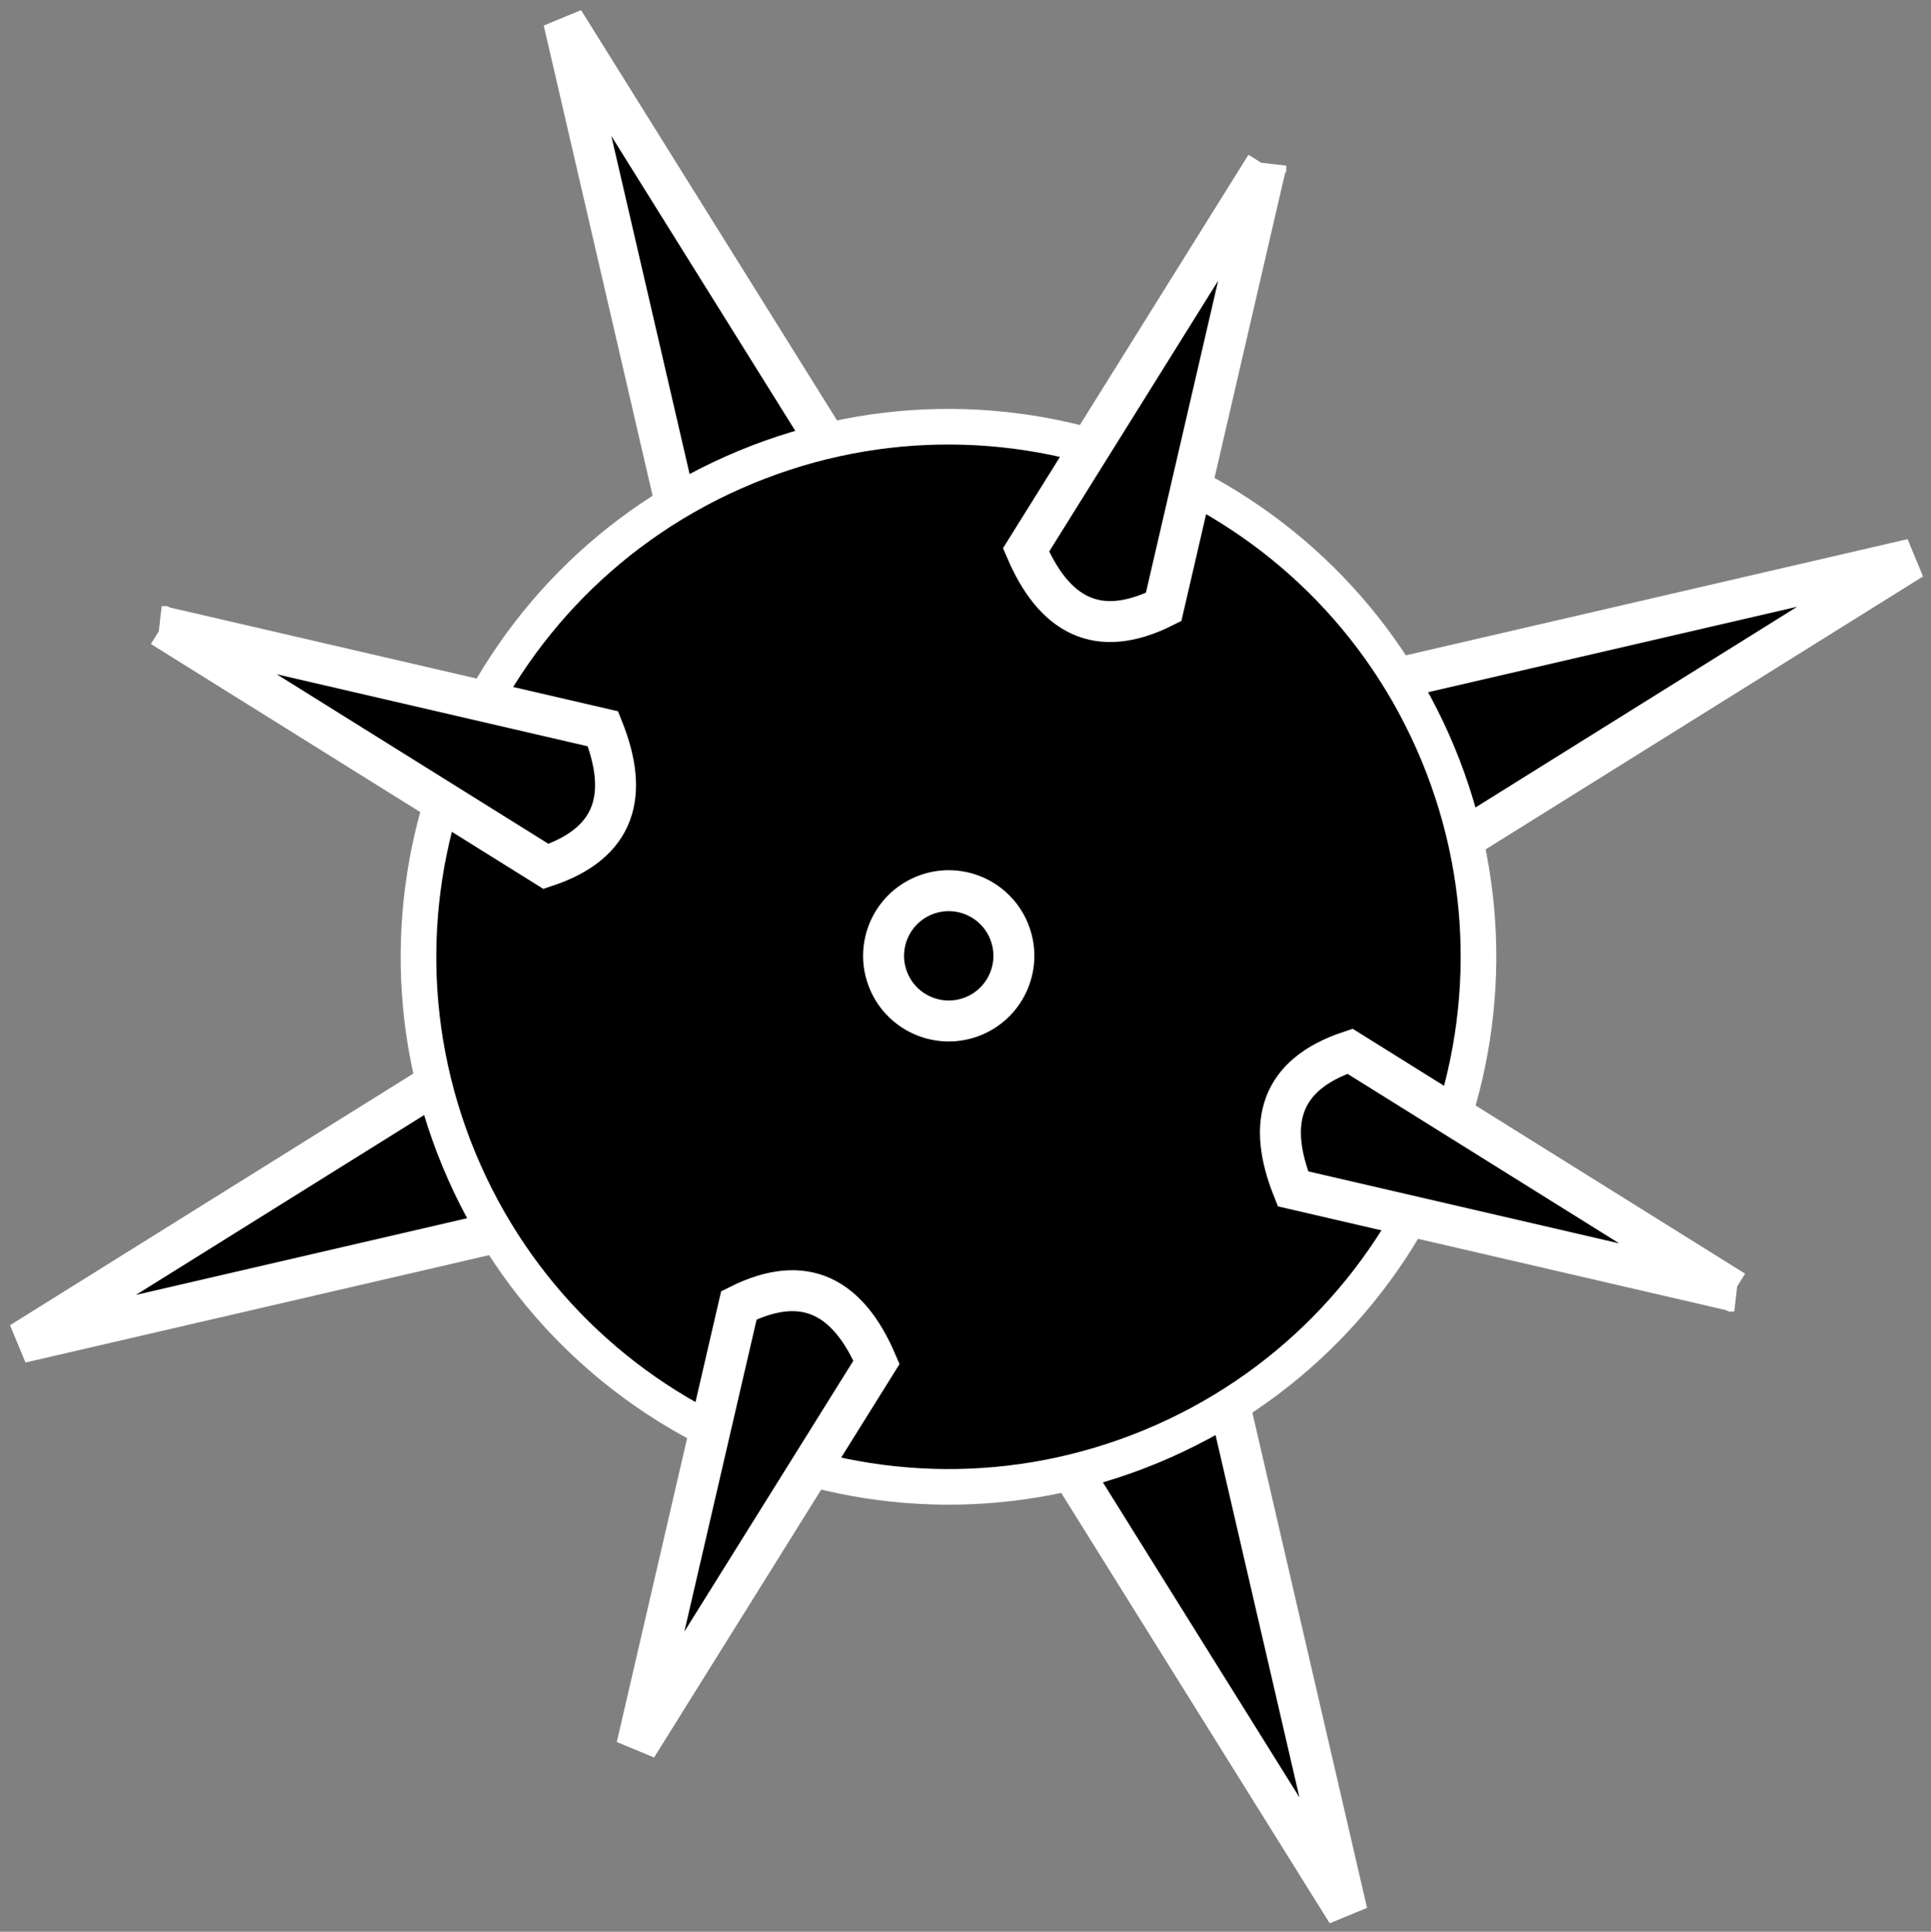 <?xml version="1.0" encoding="UTF-8" standalone="no"?>
<!-- Created with Inkscape (http://www.inkscape.org/) -->

<svg
   xmlns:dc="http://purl.org/dc/elements/1.1/"
   xmlns:cc="http://creativecommons.org/ns#"
   xmlns:rdf="http://www.w3.org/1999/02/22-rdf-syntax-ns#"
   xmlns:svg="http://www.w3.org/2000/svg"
   xmlns="http://www.w3.org/2000/svg"
   xmlns:sodipodi="http://sodipodi.sourceforge.net/DTD/sodipodi-0.dtd"
   xmlns:inkscape="http://www.inkscape.org/namespaces/inkscape"
   width="49.993"
   height="50.007"
   id="svg12899"
   version="1.1"
   inkscape:version="0.47 r22583"
   sodipodi:docname="virus.svg">
  <rect width="100%" height="100%" fill="#808080" stroke="none"/>
  <title
     id="title2824">Règne virus</title>
  <defs
     id="defs12901">
    <inkscape:perspective
       sodipodi:type="inkscape:persp3d"
       inkscape:vp_x="0 : 526.18109 : 1"
       inkscape:vp_y="0 : 1000 : 0"
       inkscape:vp_z="744.09448 : 526.18109 : 1"
       inkscape:persp3d-origin="372.04724 : 350.78739 : 1"
       id="perspective12907" />
    <inkscape:perspective
       id="perspective12884"
       inkscape:persp3d-origin="0.5 : 0.33333333 : 1"
       inkscape:vp_z="1 : 0.5 : 1"
       inkscape:vp_y="0 : 1000 : 0"
       inkscape:vp_x="0 : 0.5 : 1"
       sodipodi:type="inkscape:persp3d" />
  </defs>
  <sodipodi:namedview
     id="base"
     pagecolor="#ffffff"
     bordercolor="#666666"
     borderopacity="1.0"
     inkscape:pageopacity="0.0"
     inkscape:pageshadow="2"
     inkscape:zoom="11.2"
     inkscape:cx="9.5198731"
     inkscape:cy="26.486047"
     inkscape:document-units="px"
     inkscape:current-layer="layer1"
     showgrid="false"
     inkscape:window-width="1680"
     inkscape:window-height="976"
     inkscape:window-x="0"
     inkscape:window-y="25"
     inkscape:window-maximized="1" />
  <g
     inkscape:label="Calque 1"
     inkscape:groupmode="layer"
     id="layer1"
     transform="translate(7.2897627e-5,-1000.25)">
    <g
       id="g2823"
       transform="matrix(0.106,0,0,0.106,-15.257,967.936)">
      <path
         sodipodi:nodetypes="cccc"
         id="path12626"
         d="M 149.03,632.726 407.06,471.727 445.328,564.115 149.03,632.726 z"
         style="fill:#000000;fill-opacity:1;stroke:#ffffff;stroke-width:10;stroke-linecap:butt;stroke-linejoin:miter;stroke-miterlimit:4;stroke-opacity:1;stroke-dasharray:none" />
      <path
         sodipodi:nodetypes="cccc"
         id="path12626-3"
         d="M 610.97,441.384 352.94,602.383 314.672,509.995 610.97,441.384 z"
         style="fill:#000000;fill-opacity:1;stroke:#ffffff;stroke-width:10;stroke-linecap:butt;stroke-linejoin:miter;stroke-miterlimit:4;stroke-opacity:1;stroke-dasharray:none" />
      <path
         sodipodi:nodetypes="cccc"
         id="path12626-39"
         d="M 472.952,771.904 404.341,475.605 311.953,513.874 472.952,771.904 z"
         style="fill:#000000;fill-opacity:1;stroke:#ffffff;stroke-width:10;stroke-linecap:butt;stroke-linejoin:miter;stroke-miterlimit:4;stroke-opacity:1;stroke-dasharray:none" />
      <path
         sodipodi:nodetypes="cccc"
         id="path12626-39-3"
         d="m 281.61,309.964 160.999,258.03 -92.388,38.268 -68.611,-296.298 z"
         style="fill:#000000;fill-opacity:1;stroke:#ffffff;stroke-width:10;stroke-linecap:butt;stroke-linejoin:miter;stroke-miterlimit:4;stroke-opacity:1;stroke-dasharray:none" />
      <path
         transform="matrix(-0.278,-0.671,0.671,-0.278,163.101,922.294)"
         d="m 554.372,472.535 c 0,98.412 -79.779,178.191 -178.191,178.191 -98.412,0 -178.191,-79.779 -178.191,-178.191 0,-98.412 79.779,-178.191 178.191,-178.191 98.412,0 178.191,79.779 178.191,178.191 z"
         sodipodi:ry="178.1909"
         sodipodi:rx="178.1909"
         sodipodi:cy="472.53464"
         sodipodi:cx="376.18082"
         id="path12618"
         style="fill:#000000;fill-opacity:1;stroke:#ffffff;stroke-width:11.979;stroke-miterlimit:4;stroke-opacity:1;stroke-dasharray:none"
         sodipodi:type="arc" />
      <path
         sodipodi:nodetypes="cccc"
         id="path12626-39-3-9-4"
         d="m 183.425,457.877 107.778,24.957 c 6.396,16.01 3.297,27.884 -13.92,33.606 l -93.858,-58.563 z"
         style="fill:#000000;fill-opacity:1;stroke:#ffffff;stroke-width:10;stroke-linecap:butt;stroke-linejoin:miter;stroke-miterlimit:4;stroke-opacity:1;stroke-dasharray:none" />
      <path
         sodipodi:nodetypes="cccc"
         id="path12626-39-3-9-4-0"
         d="m 299.448,731.404 58.563,-93.858 c -6.798,-15.844 -17.385,-22.048 -33.606,-13.92 L 299.448,731.404 z"
         style="fill:#000000;fill-opacity:1;stroke:#ffffff;stroke-width:10;stroke-linecap:butt;stroke-linejoin:miter;stroke-miterlimit:4;stroke-opacity:1;stroke-dasharray:none" />
      <path
         sodipodi:nodetypes="cccc"
         id="path12626-39-3-9-4-0-5"
         d="M 567.519,620.142 459.741,595.185 c -6.396,-16.01 -3.297,-27.884 13.92,-33.606 l 93.858,58.563 z"
         style="fill:#000000;fill-opacity:1;stroke:#ffffff;stroke-width:10;stroke-linecap:butt;stroke-linejoin:miter;stroke-miterlimit:4;stroke-opacity:1;stroke-dasharray:none" />
      <path
         sodipodi:nodetypes="cccc"
         id="path12626-39-3-9-4-0-5-0"
         d="m 453.097,345.294 -58.563,93.858 c 6.798,15.844 17.385,22.048 33.606,13.92 l 24.957,-107.778 z"
         style="fill:#000000;fill-opacity:1;stroke:#ffffff;stroke-width:10;stroke-linecap:butt;stroke-linejoin:miter;stroke-miterlimit:4;stroke-opacity:1;stroke-dasharray:none" />
      <path
         transform="matrix(-0.383,-0.924,0.924,-0.383,-403.375,1031.259)"
         d="m 172.98,908.212 c 0,8.785 -7.121,15.906 -15.906,15.906 -8.785,0 -15.906,-7.121 -15.906,-15.906 0,-8.785 7.121,-15.906 15.906,-15.906 8.785,0 15.906,7.121 15.906,15.906 z"
         sodipodi:ry="15.906248"
         sodipodi:rx="15.906248"
         sodipodi:cy="908.21179"
         sodipodi:cx="157.0742"
         id="path12804"
         style="fill:#000000;fill-opacity:1;stroke:#ffffff;stroke-width:10;stroke-linecap:round;stroke-linejoin:round;stroke-miterlimit:4;stroke-opacity:1;stroke-dasharray:none"
         sodipodi:type="arc" />
    </g>
  </g>
</svg>
